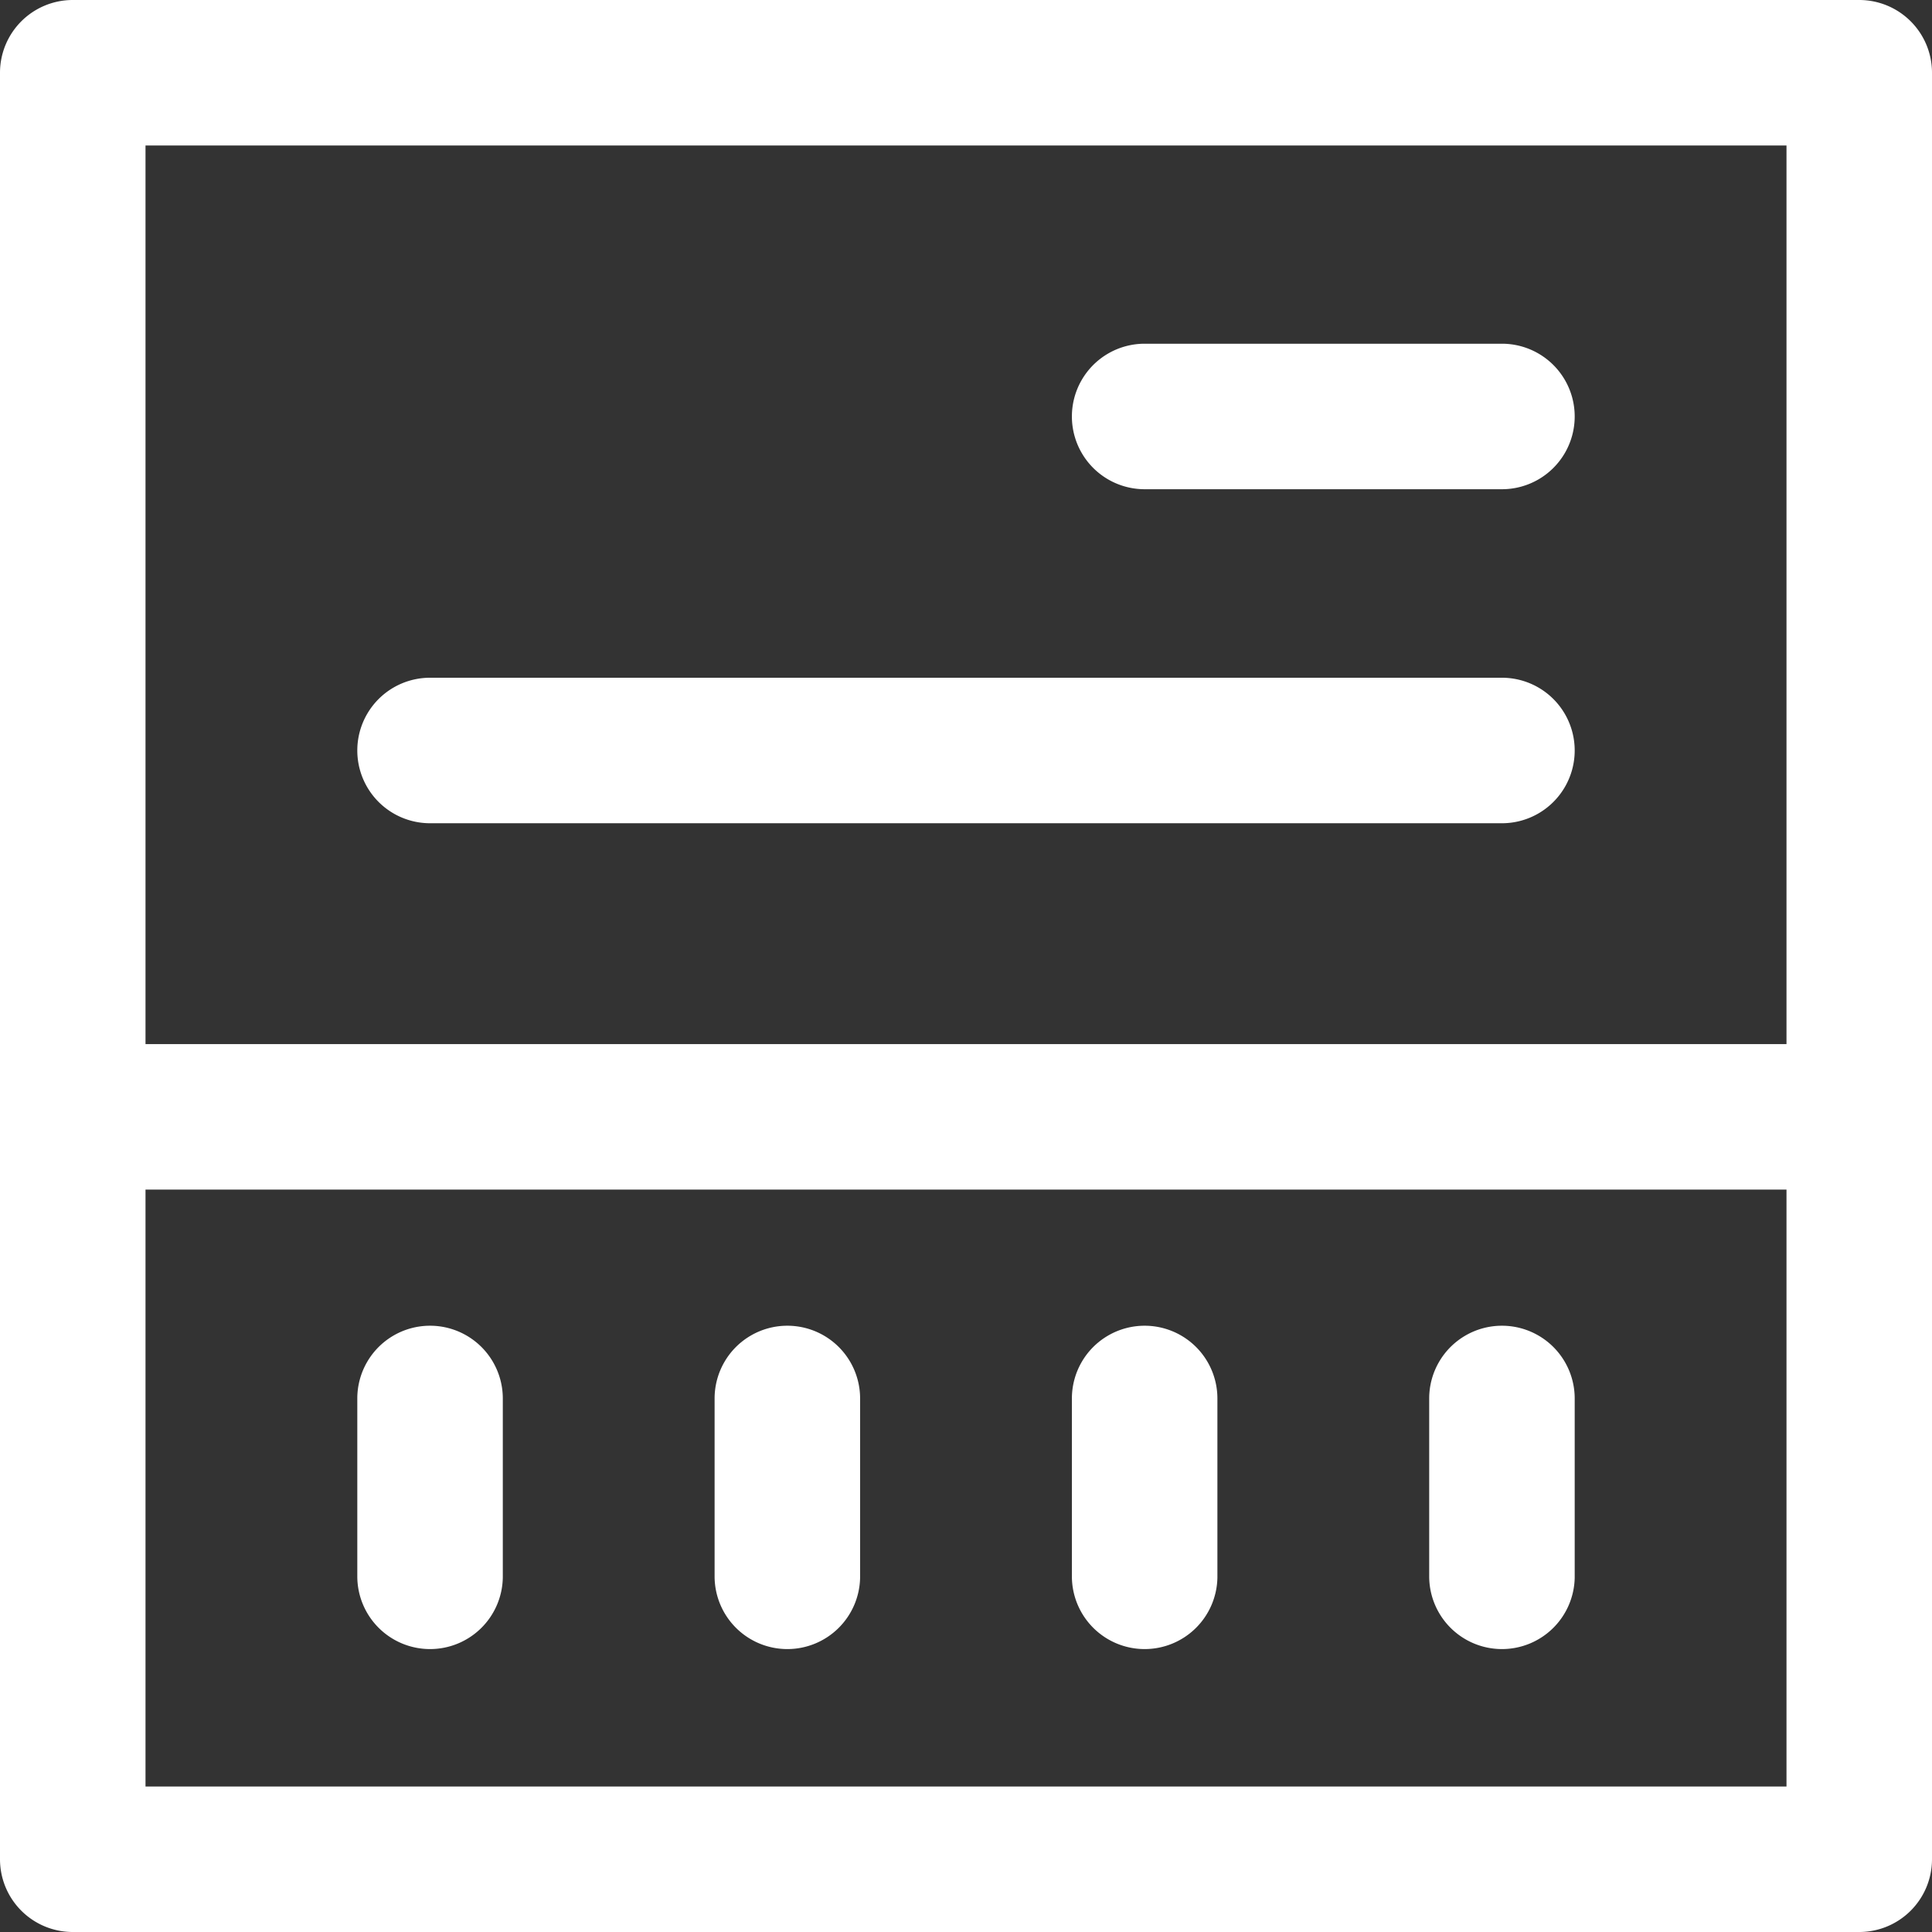 <svg xmlns="http://www.w3.org/2000/svg" viewBox="0 0 59.75 59.75"><rect x="0" y="0" width="59.75" height="59.75" fill="#333333" stroke="none"/><title>read-micr</title><g id="Layer_2" data-name="Layer 2"><g id="icons"><path style="fill:#fff;" d="M57.5,59.75H2.25A2.25,2.25,0,0,1,0,57.5V2.25A2.25,2.25,0,0,1,2.25,0H57.5a2.25,2.25,0,0,1,2.25,2.25V57.5A2.25,2.25,0,0,1,57.5,59.75Zm-53-4.5H55.25V4.5H4.5Z"/><path style="fill:#fff;" d="M57.5,36.79H2.25a2.25,2.25,0,0,1,0-4.5H57.5a2.25,2.25,0,0,1,0,4.5Z"/><path style="fill:#fff;" d="M13.3,51a2.25,2.25,0,0,1-2.25-2.25V43.25a2.25,2.25,0,0,1,4.5,0v5.54A2.25,2.25,0,0,1,13.3,51Z"/><path style="fill:#fff;" d="M24.35,51a2.25,2.25,0,0,1-2.25-2.25V43.25a2.25,2.25,0,0,1,4.5,0v5.54A2.25,2.25,0,0,1,24.35,51Z"/><path style="fill:#fff;" d="M35.4,51a2.25,2.25,0,0,1-2.25-2.25V43.25a2.25,2.25,0,0,1,4.5,0v5.54A2.25,2.25,0,0,1,35.4,51Z"/><path style="fill:#fff;" d="M46.45,51a2.25,2.25,0,0,1-2.25-2.25V43.25a2.25,2.25,0,0,1,4.5,0v5.54A2.25,2.25,0,0,1,46.45,51Z"/><path style="fill:#fff;" d="M46.45,15.13H35.4a2.25,2.25,0,0,1,0-4.5H46.45a2.25,2.25,0,0,1,0,4.5Z"/><path style="fill:#fff;" d="M46.45,25.46H13.3a2.25,2.25,0,1,1,0-4.5H46.45a2.25,2.25,0,0,1,0,4.5Z"/></g></g></svg>